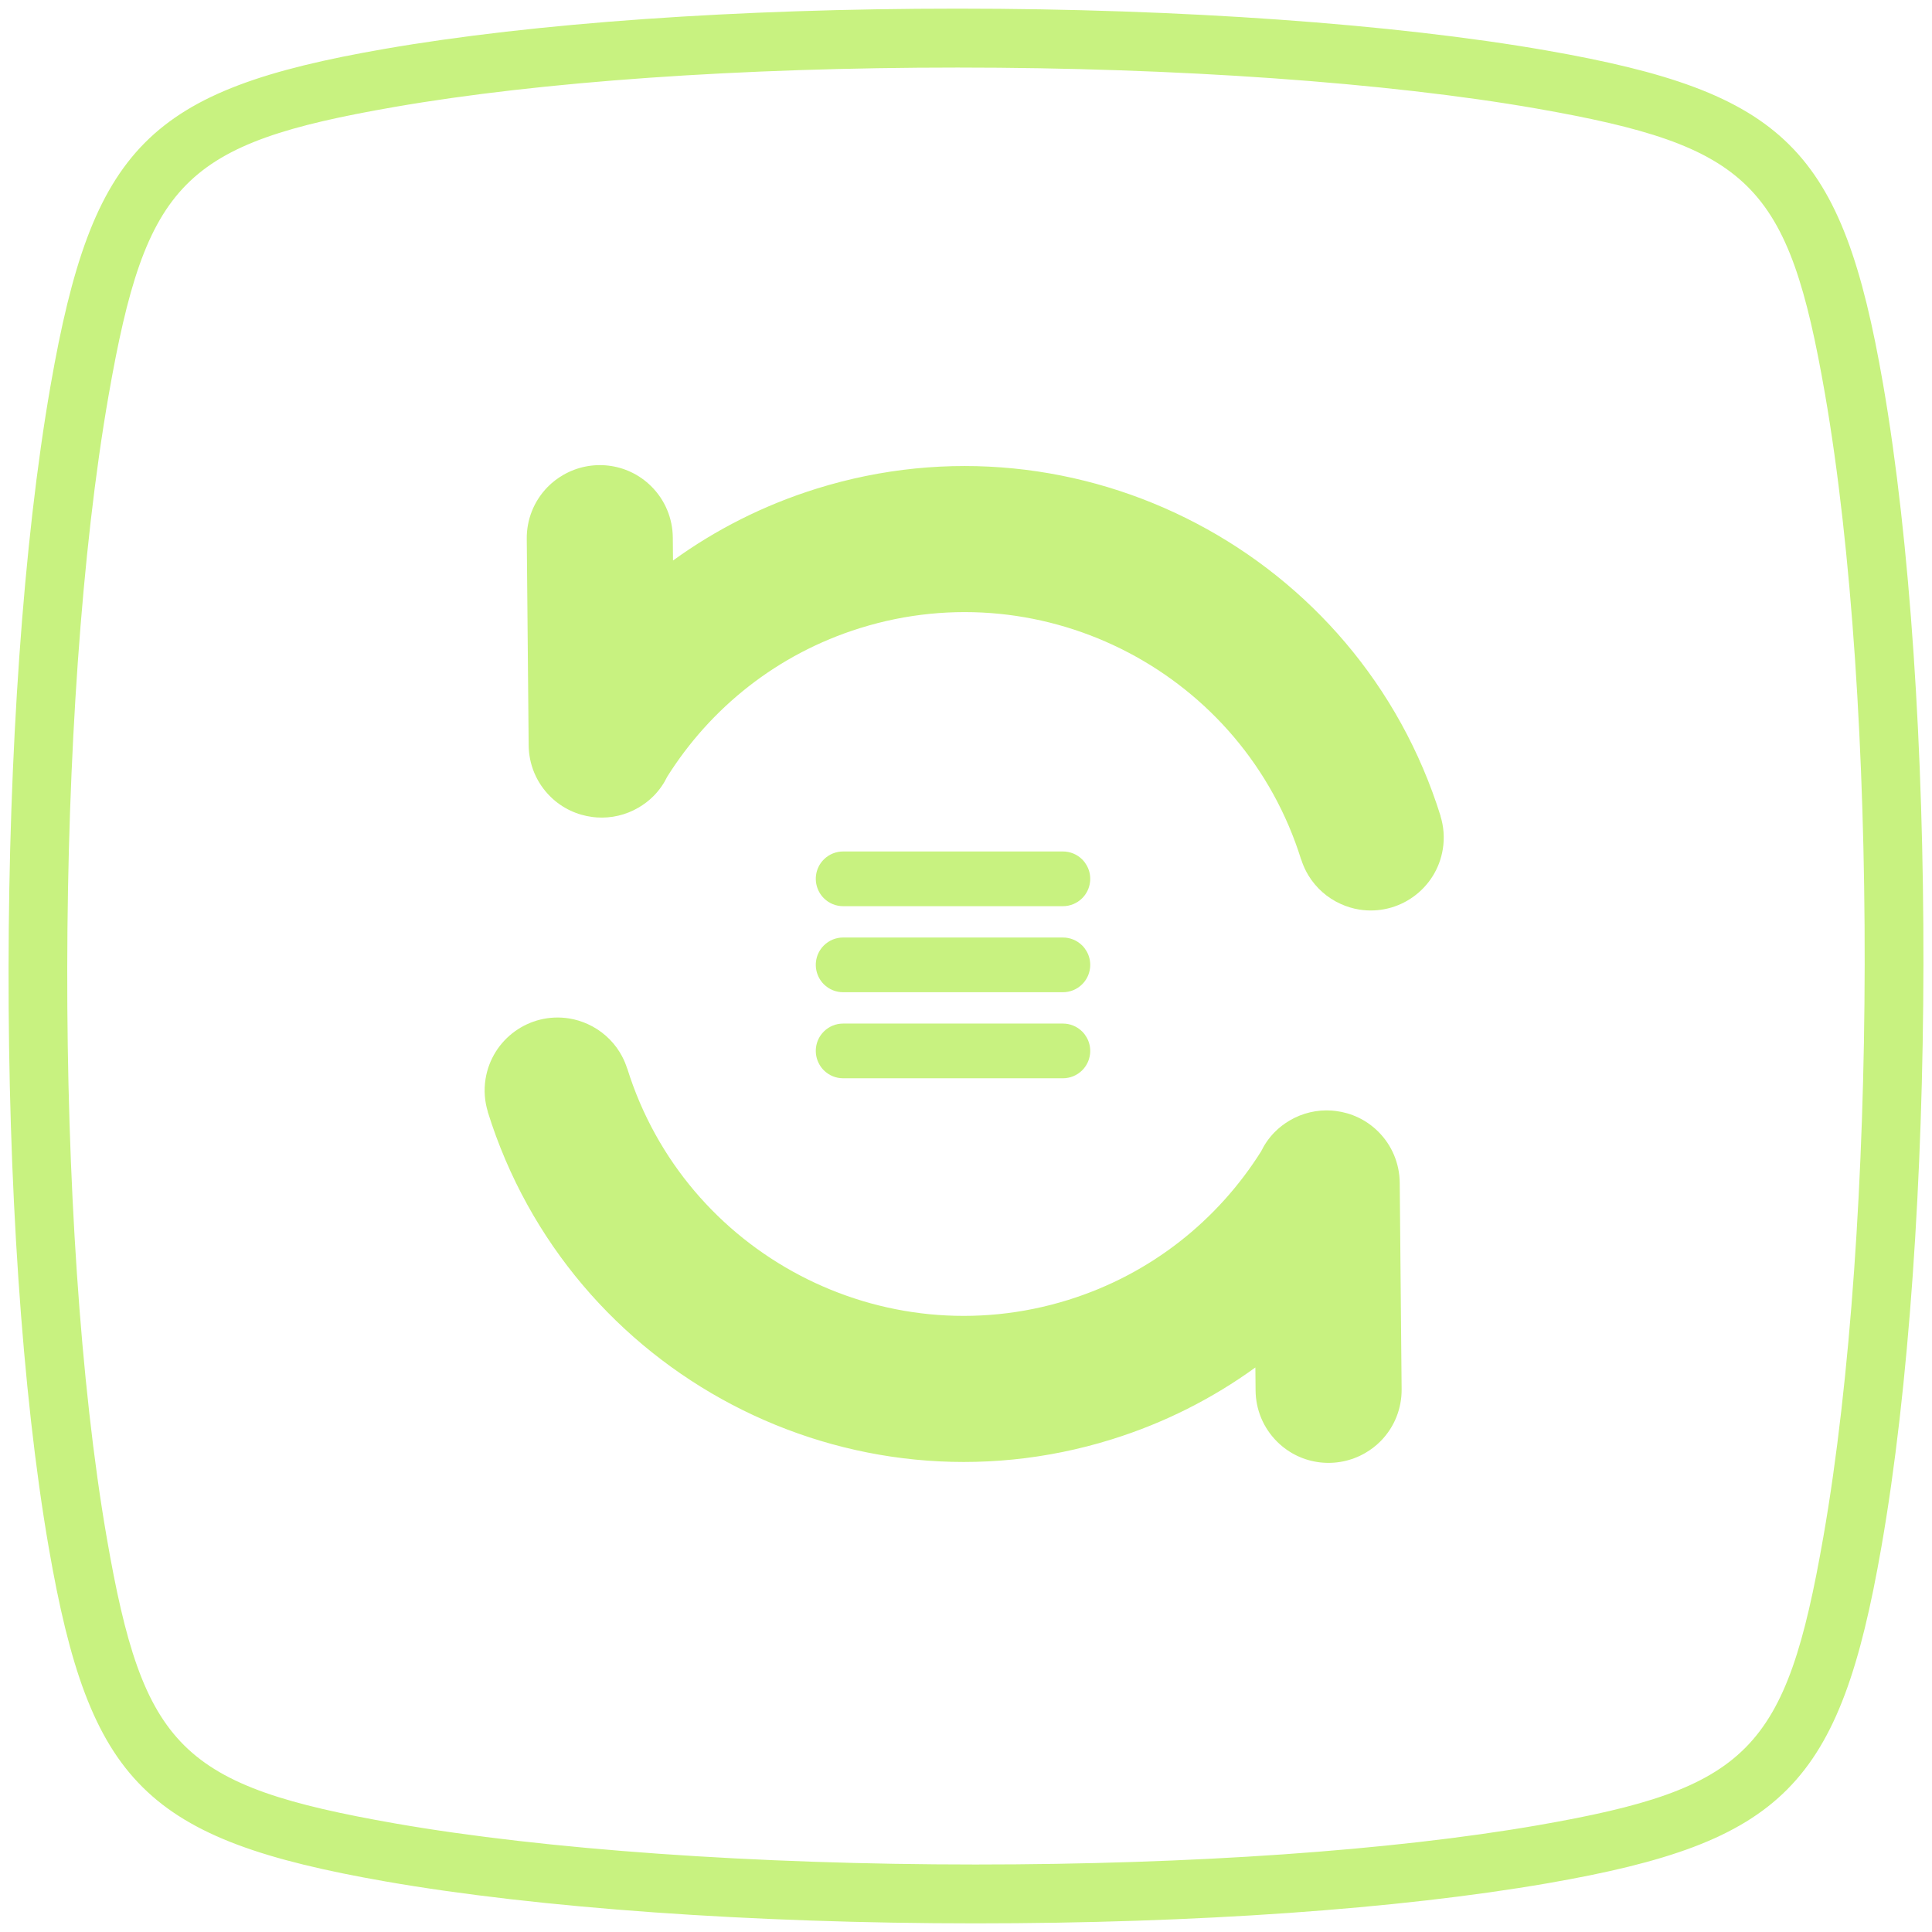 <?xml version="1.0" encoding="utf-8"?>
<!-- Generator: Adobe Illustrator 16.0.0, SVG Export Plug-In . SVG Version: 6.00 Build 0)  -->
<!DOCTYPE svg PUBLIC "-//W3C//DTD SVG 1.1//EN" "http://www.w3.org/Graphics/SVG/1.1/DTD/svg11.dtd">
<svg version="1.1" id="图层_1" xmlns="http://www.w3.org/2000/svg" xmlns:xlink="http://www.w3.org/1999/xlink" x="0px" y="0px"
	 width="512px" height="512px" viewBox="0 0 512 512" enable-background="new 0 0 512 512" xml:space="preserve">
<g>
	<path fill="#C8F280" d="M499.038,101.802c-10.842-62.463-25.834-77.345-89.154-88.421C369.573,6.329,312.664,2.289,253.79,2.289
		c-58.359,0-112.336,3.806-151.975,10.686C39.353,23.833,24.471,38.824,13.41,102.129c-14.664,83.819-14.883,224.89-0.484,308.038
		c10.826,62.463,25.818,77.329,89.154,88.421c40.404,7.067,97.422,11.123,156.437,11.123c58.22,0,112.086-3.776,151.68-10.639
		c62.478-10.858,77.359-25.851,88.404-89.17C513.265,326.052,513.468,184.965,499.038,101.802 M483.218,407.234
		c-9.921,56.753-19.827,66.768-75.722,76.486c-38.72,6.709-91.635,10.391-148.996,10.391c-58.141,0-114.176-3.962-153.738-10.873
		c-56.784-9.952-66.799-19.874-76.471-75.723c-14.149-81.697-13.931-220.318,0.484-302.703
		c9.922-56.737,19.828-66.753,75.707-76.456c38.797-6.739,91.806-10.452,149.308-10.452c58.001,0,113.927,3.962,153.394,10.858
		c56.737,9.937,66.752,19.843,76.472,75.722C497.835,186.198,497.633,324.835,483.218,407.234"/>
	<path fill="#C8F280" d="M223.438,240.147h47.986h0.001h10.251c1.855,0,3.711-0.708,5.126-2.123
		c1.169-1.169,1.848-2.638,2.051-4.158c0.016-0.138,0.03-0.276,0.047-0.414c0.109-1.429-0.205-2.88-0.939-4.158
		c-0.312-0.543-0.692-1.058-1.157-1.522c-1.416-1.416-3.271-2.123-5.126-2.123h-58.239c-1.855,0-3.71,0.708-5.126,2.123
		c-2.36,2.36-2.745,5.939-1.17,8.706c0.314,0.552,0.699,1.075,1.17,1.546C219.728,239.44,221.583,240.147,223.438,240.147"/>
	<path fill="#C8F280" d="M217.142,259.281c0.314,0.552,0.699,1.075,1.17,1.546c1.416,1.416,3.271,2.123,5.126,2.123h47.986h0.001
		h10.251c1.855,0,3.711-0.708,5.126-2.123c1.169-1.169,1.848-2.638,2.051-4.158c0.016-0.138,0.03-0.276,0.047-0.414
		c0.109-1.429-0.205-2.88-0.939-4.158c-0.312-0.543-0.692-1.058-1.157-1.522c-1.416-1.416-3.271-2.123-5.126-2.123h-58.239
		c-1.855,0-3.71,0.708-5.126,2.123C215.952,252.935,215.567,256.514,217.142,259.281"/>
	<path fill="#C8F280" d="M217.142,282.084c0.314,0.552,0.699,1.075,1.17,1.546c1.416,1.416,3.271,2.123,5.126,2.123h47.986h0.001
		h10.251c1.855,0,3.711-0.708,5.126-2.123c1.169-1.169,1.848-2.638,2.051-4.158c0.016-0.138,0.03-0.275,0.047-0.414
		c0.109-1.429-0.205-2.879-0.939-4.157c-0.312-0.543-0.692-1.059-1.157-1.522c-1.416-1.416-3.271-2.123-5.126-2.123h-58.239
		c-1.855,0-3.71,0.708-5.126,2.123C215.952,275.738,215.567,279.317,217.142,282.084"/>
	<path fill="#C8F280" d="M365.146,299.792c-3.148-3.091-7.088-4.865-11.151-5.372c-0.369-0.036-0.738-0.072-1.106-0.113
		c-3.813-0.256-7.679,0.621-11.072,2.611c-1.443,0.846-2.809,1.874-4.036,3.125c-1.509,1.537-2.694,3.267-3.586,5.104
		c-11.426,18.137-29.069,32.477-51.089,39.341c-49.132,15.313-101.563-12.198-116.878-61.33l-0.023,0.007
		c-0.366-1.141-0.822-2.246-1.385-3.293c-0.184-0.322-0.368-0.645-0.548-0.968c-1.999-3.261-4.95-5.905-8.537-7.522
		c-1.525-0.687-3.153-1.206-4.883-1.483c-10.553-1.695-20.482,5.483-22.177,16.036c-0.486,3.026-0.226,5.993,0.619,8.734
		l-0.022,0.007c21.666,69.509,95.843,108.434,165.352,86.768c14.027-4.372,26.79-10.879,38.062-19.052l0.057,6.122
		c0.046,4.952,1.979,9.888,5.794,13.63c6.357,6.242,15.921,7.184,23.268,2.911c1.466-0.853,2.854-1.894,4.099-3.162
		c3.743-3.813,5.588-8.783,5.542-13.736l-0.503-54.731C370.894,308.471,368.96,303.536,365.146,299.792"/>
	<path fill="#C8F280" d="M381.768,216.263c-21.666-69.509-95.843-108.433-165.352-86.767c-14.026,4.372-26.789,10.879-38.061,19.05
		l-0.056-6.121c-0.046-4.952-1.98-9.887-5.794-13.63c-6.358-6.242-15.921-7.183-23.268-2.911c-1.467,0.853-2.853,1.894-4.098,3.162
		c-3.744,3.814-5.588,8.784-5.542,13.737l0.503,54.731c0.045,4.953,1.98,9.888,5.794,13.632c3.148,3.091,7.087,4.865,11.151,5.372
		c0.369,0.036,0.738,0.072,1.106,0.113c3.814,0.257,7.679-0.62,11.073-2.611c1.443-0.846,2.808-1.874,4.036-3.125
		c1.511-1.539,2.696-3.271,3.589-5.109c11.425-18.134,29.067-32.472,51.085-39.335c49.132-15.314,101.563,12.198,116.877,61.33
		l0.023-0.007c0.366,1.141,0.822,2.247,1.385,3.294c0.185,0.322,0.368,0.644,0.548,0.968c1.999,3.26,4.95,5.905,8.537,7.522
		c1.525,0.687,3.153,1.206,4.883,1.484c10.554,1.696,20.482-5.484,22.178-16.037c0.485-3.026,0.226-5.994-0.619-8.735
		L381.768,216.263z"/>
</g>
</svg>
